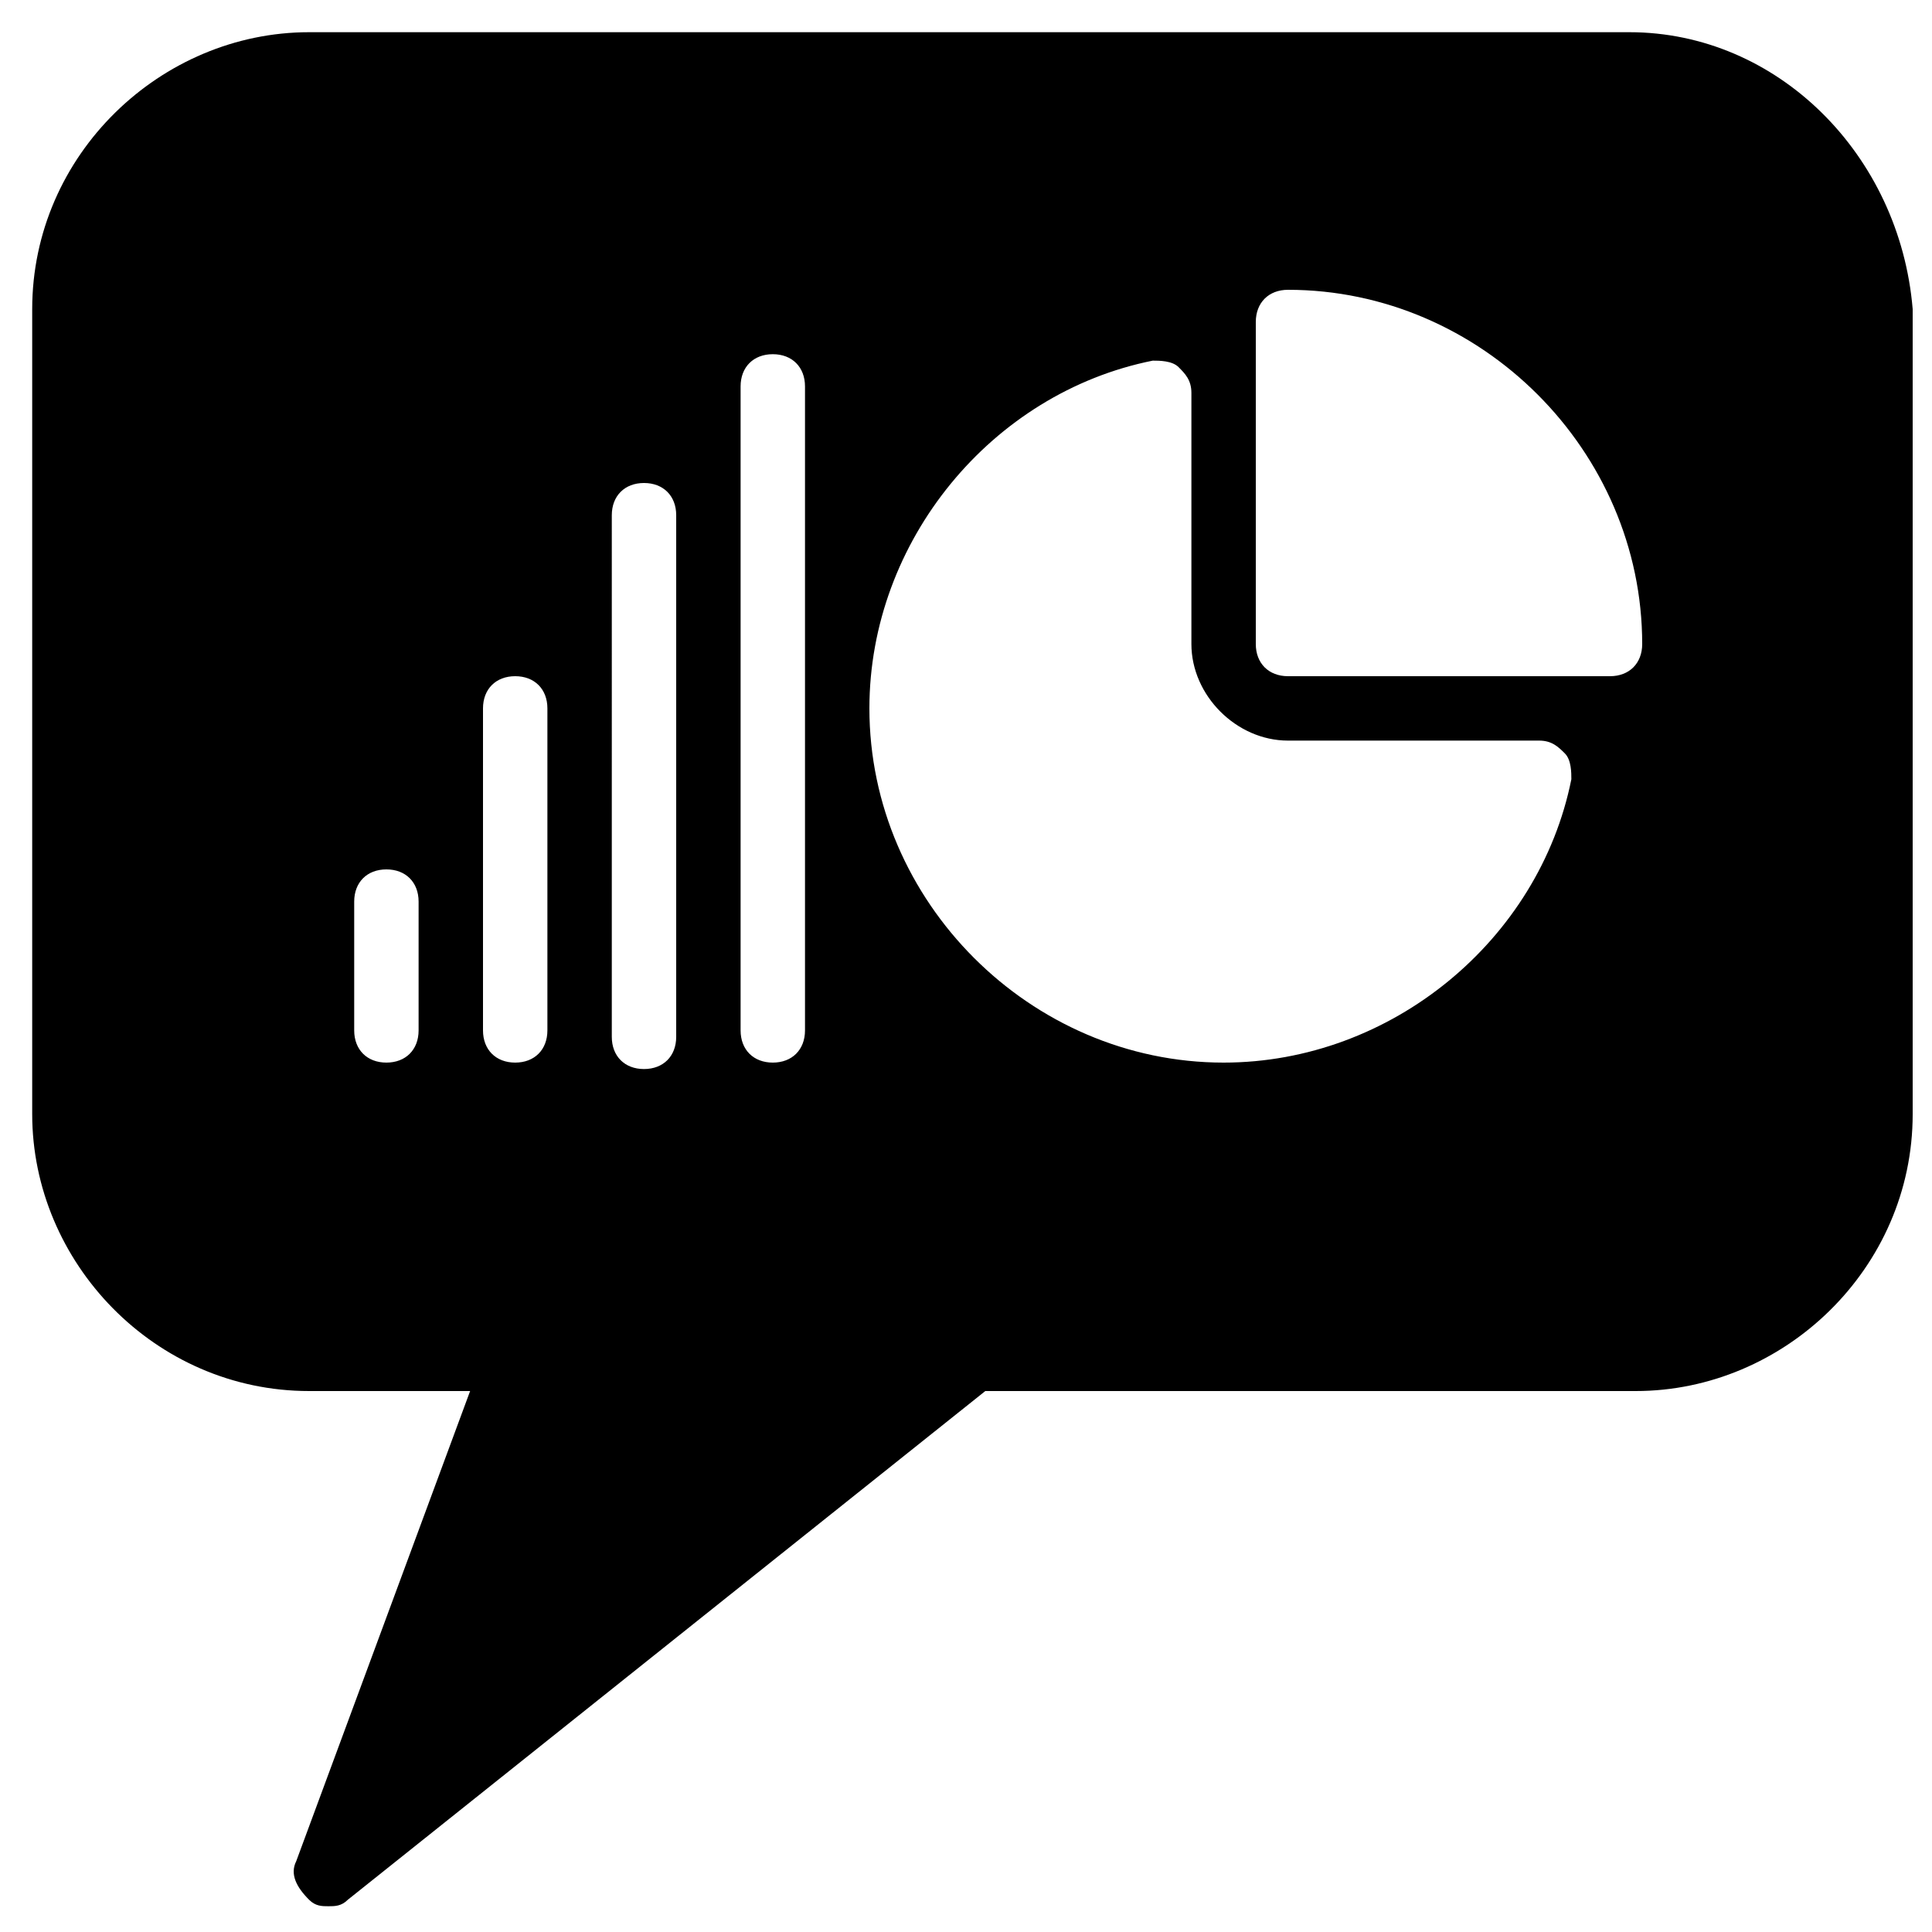 <?xml version="1.0" encoding="utf-8"?>
<!-- Generator: Adobe Illustrator 19.0.0, SVG Export Plug-In . SVG Version: 6.00 Build 0)  -->
<svg version="1.1" id="Layer_1" xmlns="http://www.w3.org/2000/svg" xmlns:xlink="http://www.w3.org/1999/xlink" x="0px" y="0px"
	 viewBox="0 0 30 30" style="enable-background:new 0 0 30 30;" xml:space="preserve">
<path d="M25.3,0.5H4.8c-2.3,0-4.3,1.9-4.3,4.3v12.5c0,2.3,1.9,4.3,4.3,4.3h2.5l-2.7,7.3c-0.1,0.2,0,0.4,0.2,0.6
	c0.1,0.1,0.2,0.1,0.3,0.1c0.1,0,0.2,0,0.3-0.1l9.9-7.9h10.1c2.3,0,4.3-1.9,4.3-4.3V4.8C29.5,2.4,27.6,0.5,25.3,0.5z M6.5,16
	c0,0.3-0.2,0.5-0.5,0.5S5.5,16.3,5.5,16v-2c0-0.3,0.2-0.5,0.5-0.5s0.5,0.2,0.5,0.5V16z M8.5,16c0,0.3-0.2,0.5-0.5,0.5
	S7.5,16.3,7.5,16v-5c0-0.3,0.2-0.5,0.5-0.5s0.5,0.2,0.5,0.5V16z M10.5,16.1c0,0.3-0.2,0.5-0.5,0.5s-0.5-0.2-0.5-0.5V8
	c0-0.3,0.2-0.5,0.5-0.5s0.5,0.2,0.5,0.5V16.1z M12.5,16c0,0.3-0.2,0.5-0.5,0.5s-0.5-0.2-0.5-0.5V6c0-0.3,0.2-0.5,0.5-0.5
	s0.5,0.2,0.5,0.5V16z M19,16.5c-3,0-5.5-2.5-5.5-5.5c0-2.6,1.9-4.9,4.4-5.4c0.1,0,0.3,0,0.4,0.1s0.2,0.2,0.2,0.4V10
	c0,0.8,0.7,1.5,1.5,1.5h3.9c0.2,0,0.3,0.1,0.4,0.2c0.1,0.1,0.1,0.3,0.1,0.4C23.9,14.6,21.6,16.5,19,16.5z M25,10.5h-5
	c-0.3,0-0.5-0.2-0.5-0.5V5c0-0.3,0.2-0.5,0.5-0.5c3,0,5.5,2.5,5.5,5.5C25.5,10.3,25.3,10.5,25,10.5z"/>
</svg>
